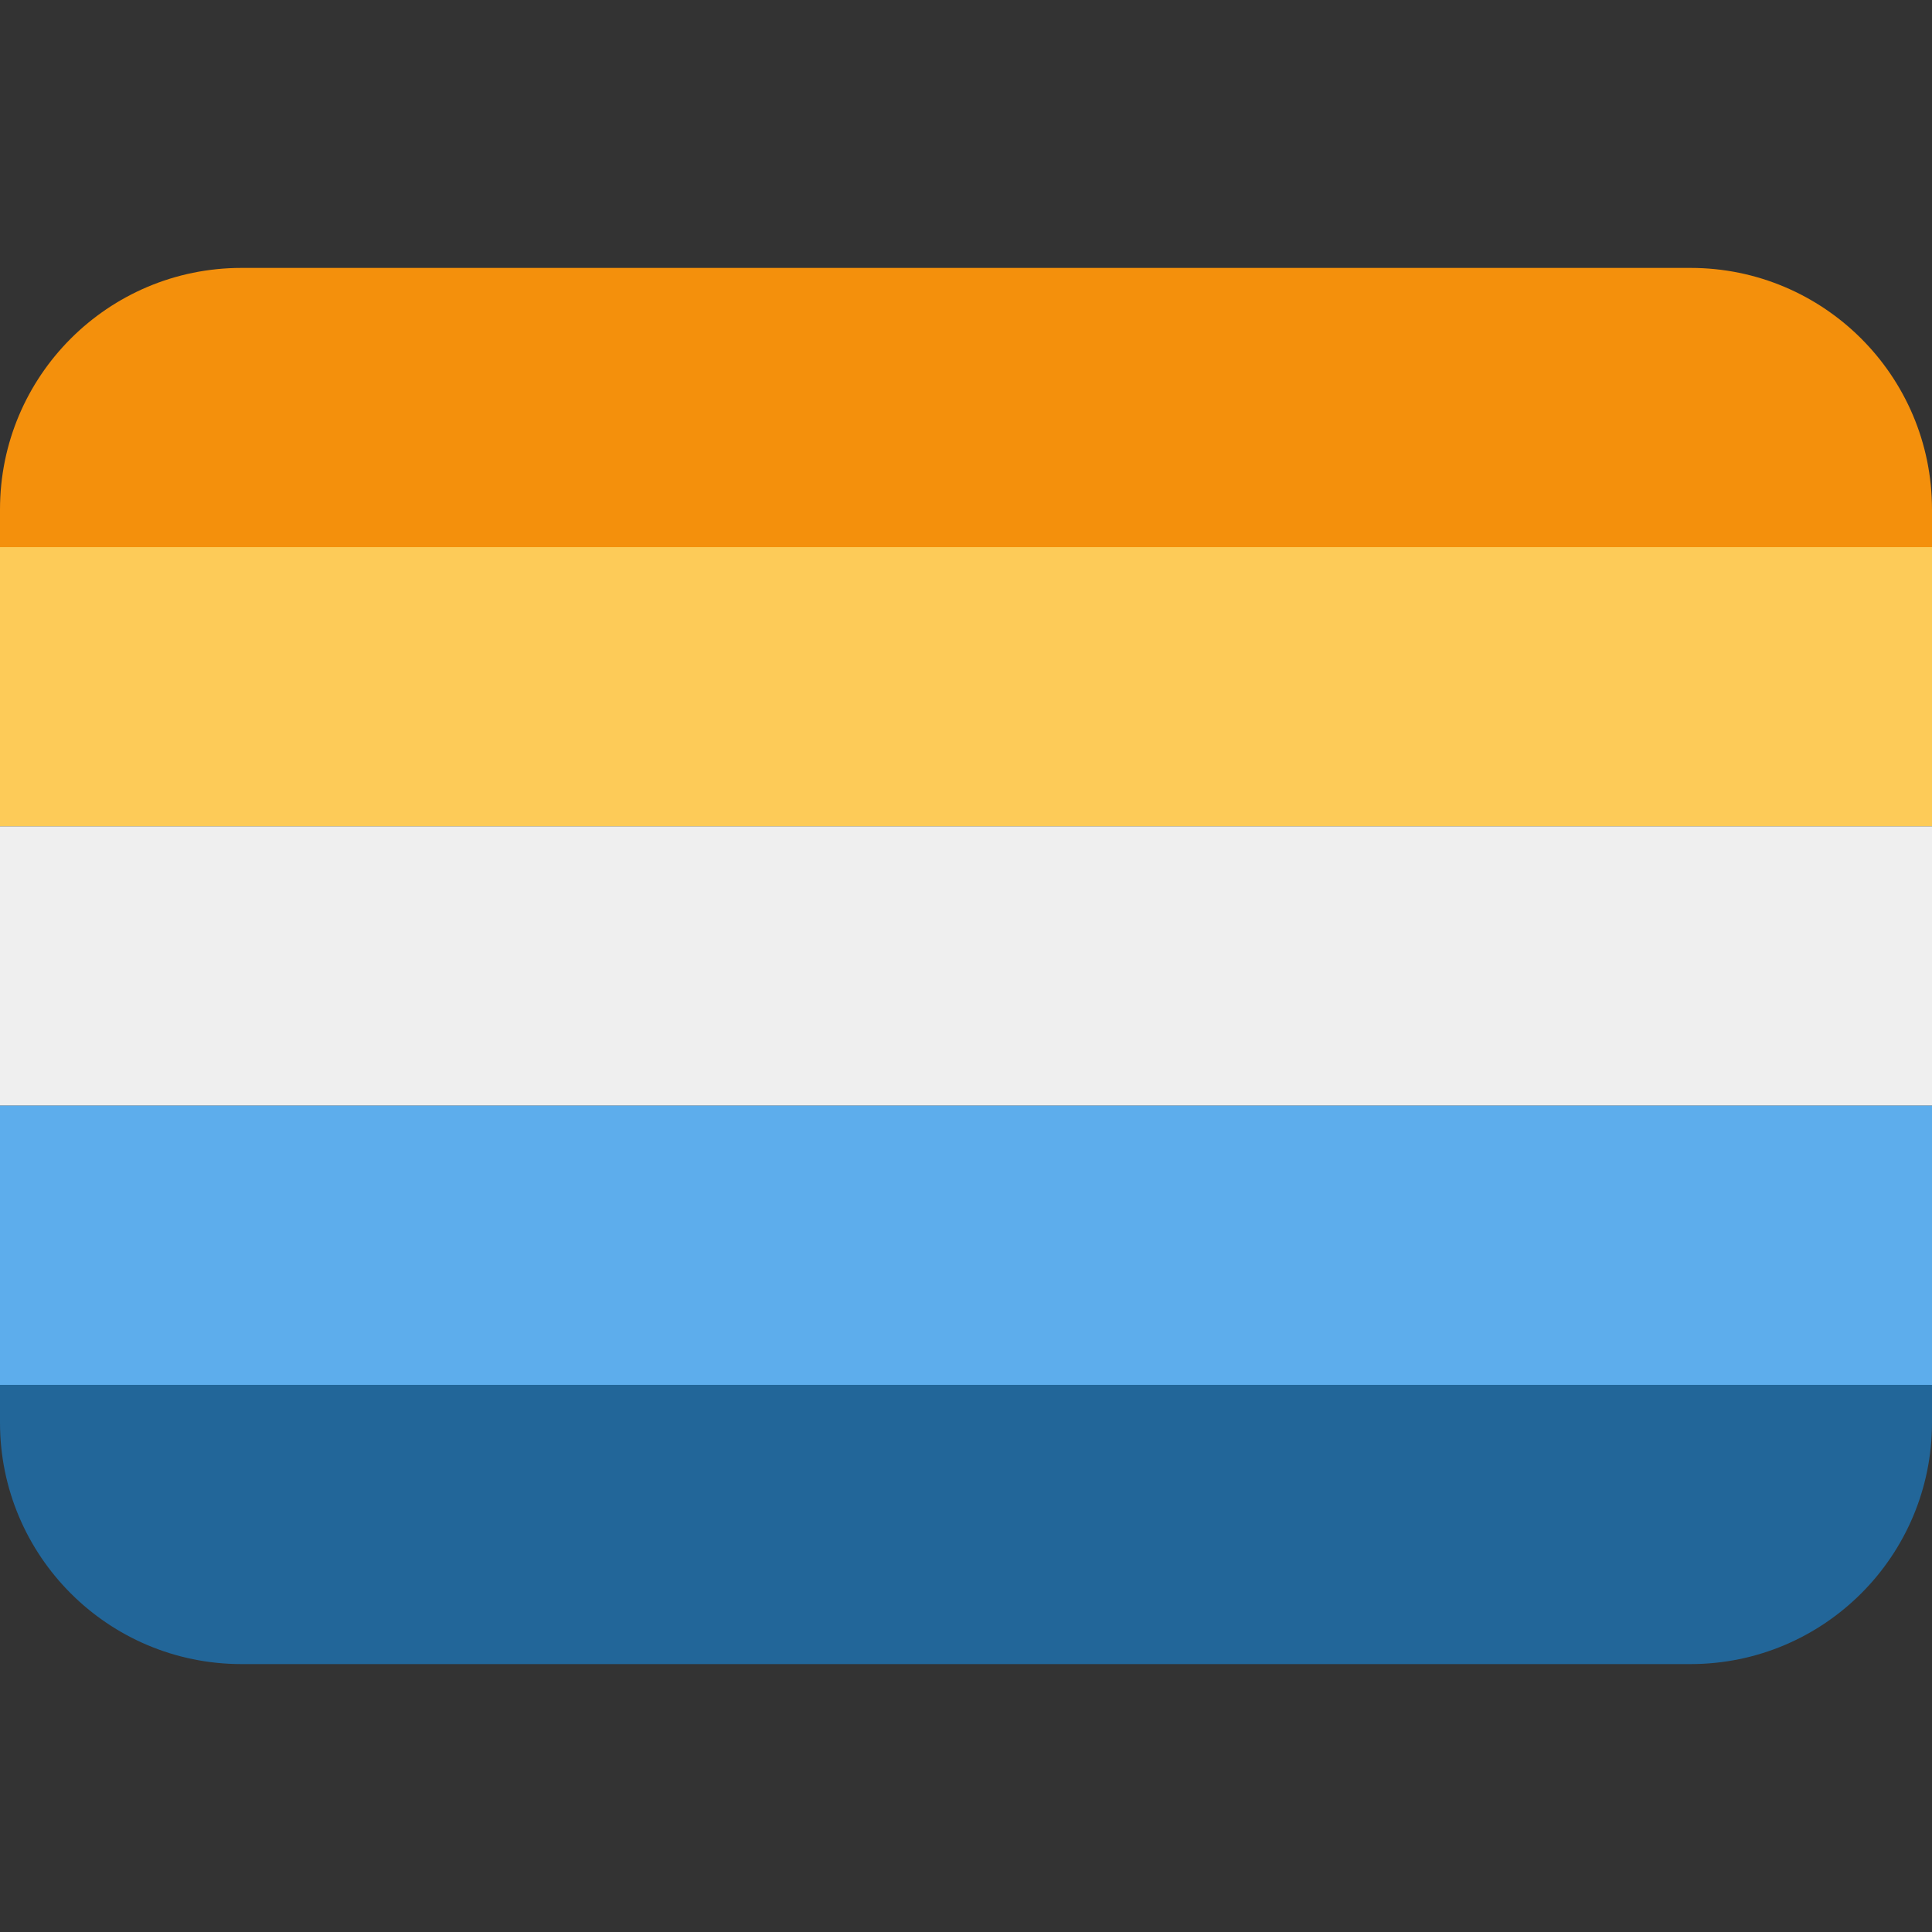 <svg width="512" height="512" viewBox="0 0 512 512" xmlns="http://www.w3.org/2000/svg">
	<rect x="0" y="0" width="512" height="512" fill="#333333" stroke="none"/>
	<defs>
		<clipPath clipPathUnits="userSpaceOnUse" id="flag">
			<path d="m0 135c0-35.35 28.65-64 64-64h384c35.35 0 64 28.65 64 64v242c0 35.35-28.65 64-64 64h-384c-35.35 0-64-28.65-64-64z"/>
		</clipPath>
	</defs>
	<g clip-path="url(#flag)">
		<path fill="#f4900c" d="m0 71h512v74h-512z"/>
		<path fill="#fdcb58" d="m0 145h512v74h-512z"/>
		<path fill="#efefef" d="m0 219h512v74h-512z"/>
		<path fill="#5dadec" d="m0 293h512v74h-512z"/>
		<path fill="#226699" d="m0 367h512v74h-512z"/>
	</g>
</svg>

